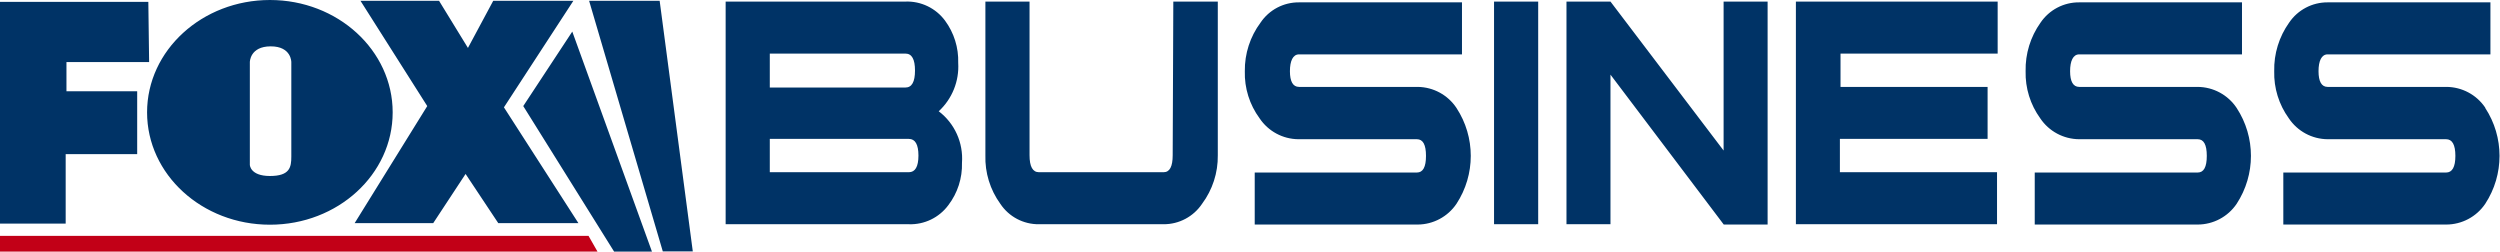 <?xml version="1.0" encoding="UTF-8"?>
<svg width="159px" height="16px" viewBox="0 0 159 16" version="1.1" xmlns="http://www.w3.org/2000/svg" xmlns:xlink="http://www.w3.org/1999/xlink">
    <!-- Generator: sketchtool 57.1 (101010) - https://sketch.com -->
    <title>A539AE24-CA31-4249-8C21-0A4F281B4D51</title>
    <desc>Created with sketchtool.</desc>
    <g id="Page---Home" stroke="none" stroke-width="1" fill="none" fill-rule="evenodd">
        <g id="Home---320---A" transform="translate(-16, -18)" fill-rule="nonzero">
            <g id="header-header/320">
                <g id="logo-atom/header/logo/320">
                    <g id="fox-business-mobile-logo/fox-business-mobile-2-color" transform="translate(16, 18)">
                        <path d="M4.227,3.948 L9.484,3.948 L9.434,0.12 L0,0.12 L0,14.221 L4.177,14.221 L4.177,9.804 L8.725,9.804 L8.725,5.806 L4.227,5.806 L4.227,3.948 Z M32.05,6.826 L36.467,0.05 L31.37,0.05 L29.761,3.048 L27.923,0.05 L22.926,0.05 L27.173,6.746 L22.556,14.191 L27.553,14.191 L29.611,11.063 L31.69,14.191 L36.787,14.191 L32.05,6.826 Z M24.974,7.146 C24.974,3.198 21.477,0 17.169,0 C12.862,0 9.354,3.198 9.354,7.146 C9.354,11.093 12.852,14.291 17.169,14.291 C21.487,14.291 24.974,11.093 24.974,7.146 L24.974,7.146 Z M18.528,3.958 L18.528,9.954 C18.528,10.633 18.438,11.193 17.169,11.193 C15.9,11.193 15.89,10.483 15.89,10.483 L15.89,3.948 C15.89,3.948 15.89,2.948 17.219,2.948 C18.548,2.948 18.528,3.958 18.528,3.958 L18.528,3.958 Z M74.583,9.874 C74.583,10.593 74.394,10.953 74.004,10.953 L66.079,10.953 C65.679,10.953 65.479,10.593 65.479,9.874 L65.479,0.1 L62.671,0.1 L62.671,9.874 C62.637,10.98 62.971,12.066 63.62,12.962 C64.166,13.784 65.092,14.273 66.079,14.261 L74.004,14.261 C74.986,14.266 75.906,13.778 76.452,12.962 C77.116,12.071 77.468,10.985 77.452,9.874 L77.452,0.1 L74.623,0.1 L74.583,9.874 Z M90.164,5.527 L82.618,5.527 C82.229,5.527 82.039,5.177 82.039,4.527 C82.039,3.878 82.229,3.458 82.618,3.458 L92.982,3.458 L92.982,0.15 L82.618,0.15 C81.637,0.141 80.717,0.625 80.17,1.439 C79.507,2.331 79.156,3.416 79.171,4.527 C79.141,5.603 79.472,6.658 80.11,7.525 C80.662,8.349 81.586,8.847 82.578,8.854 L90.114,8.854 C90.503,8.854 90.693,9.204 90.693,9.914 C90.693,10.623 90.503,10.973 90.114,10.973 L79.8,10.973 L79.8,14.281 L90.164,14.281 C91.154,14.276 92.078,13.782 92.632,12.962 C93.844,11.11 93.844,8.717 92.632,6.866 C92.082,6.038 91.158,5.536 90.164,5.527 L90.164,5.527 Z M95.021,14.261 L97.829,14.261 L97.829,0.1 L95.021,0.1 L95.021,14.261 Z M109.621,9.574 L102.426,0.1 L99.628,0.1 L99.628,14.261 L102.426,14.261 L102.426,4.747 L109.631,14.281 L112.42,14.281 L112.42,0.1 L109.621,0.1 L109.621,9.574 Z M114.219,14.261 L127.011,14.261 L127.011,10.953 L117.017,10.953 L117.017,8.834 L126.411,8.834 L126.411,5.527 L117.057,5.527 L117.057,3.408 L127.051,3.408 L127.051,0.1 L114.219,0.1 L114.219,14.261 Z M139.773,5.527 L132.237,5.527 C131.848,5.527 131.658,5.177 131.658,4.527 C131.658,3.878 131.848,3.458 132.237,3.458 L142.591,3.458 L142.591,0.15 L132.237,0.15 C131.254,0.141 130.331,0.625 129.779,1.439 C129.138,2.339 128.805,3.422 128.829,4.527 C128.802,5.601 129.129,6.655 129.759,7.525 C130.313,8.352 131.242,8.85 132.237,8.854 L139.773,8.854 C140.162,8.854 140.352,9.204 140.352,9.914 C140.352,10.623 140.162,10.973 139.773,10.973 L129.409,10.973 L129.409,14.281 L139.773,14.281 C140.766,14.279 141.695,13.785 142.251,12.962 C143.463,11.11 143.463,8.717 142.251,6.866 C141.699,6.035 140.77,5.533 139.773,5.527 Z M158.061,6.846 C157.505,6.022 156.576,5.528 155.583,5.527 L148.037,5.527 C147.648,5.527 147.458,5.177 147.458,4.527 C147.458,3.878 147.648,3.458 148.037,3.458 L158.391,3.458 L158.391,0.15 L148.037,0.15 C147.057,0.144 146.139,0.628 145.589,1.439 C144.948,2.339 144.615,3.422 144.64,4.527 C144.612,5.601 144.939,6.655 145.569,7.525 C146.121,8.349 147.045,8.847 148.037,8.854 L155.573,8.854 C155.963,8.854 156.162,9.204 156.162,9.914 C156.162,10.623 155.963,10.973 155.573,10.973 L145.219,10.973 L145.219,14.281 L155.583,14.281 C156.576,14.279 157.505,13.785 158.061,12.962 C159.273,11.11 159.273,8.717 158.061,6.866 L158.061,6.846 Z M59.703,7.076 C60.557,6.288 61.012,5.158 60.942,3.998 C60.972,3.033 60.676,2.086 60.102,1.309 C59.514,0.516 58.571,0.063 57.584,0.1 L46.151,0.1 L46.151,14.261 L57.794,14.261 C58.781,14.298 59.723,13.845 60.312,13.052 C60.903,12.279 61.21,11.326 61.182,10.354 C61.274,9.081 60.718,7.848 59.703,7.076 L59.703,7.076 Z M48.959,3.408 L57.584,3.408 C57.994,3.408 58.194,3.768 58.194,4.487 C58.194,5.207 57.994,5.567 57.584,5.567 L48.959,5.567 L48.959,3.408 Z M57.804,10.953 L48.959,10.953 L48.959,8.834 L57.804,8.834 C58.204,8.834 58.413,9.184 58.413,9.894 C58.413,10.603 58.204,10.953 57.804,10.953 Z M41.954,0.05 L37.467,0.05 L42.154,15.99 L44.062,15.99 L41.954,0.05 Z M33.279,6.746 L39.056,16 L41.464,16 L36.397,2.009 L33.279,6.746 Z" id="fox-business" fill="#003366"></path>
                        <polygon id="divider" fill="#C20017" points="0 15 0 16 38 16 37.429 15"></polygon>
                    </g>
                </g>
            </g>
        </g>
    </g>
</svg>